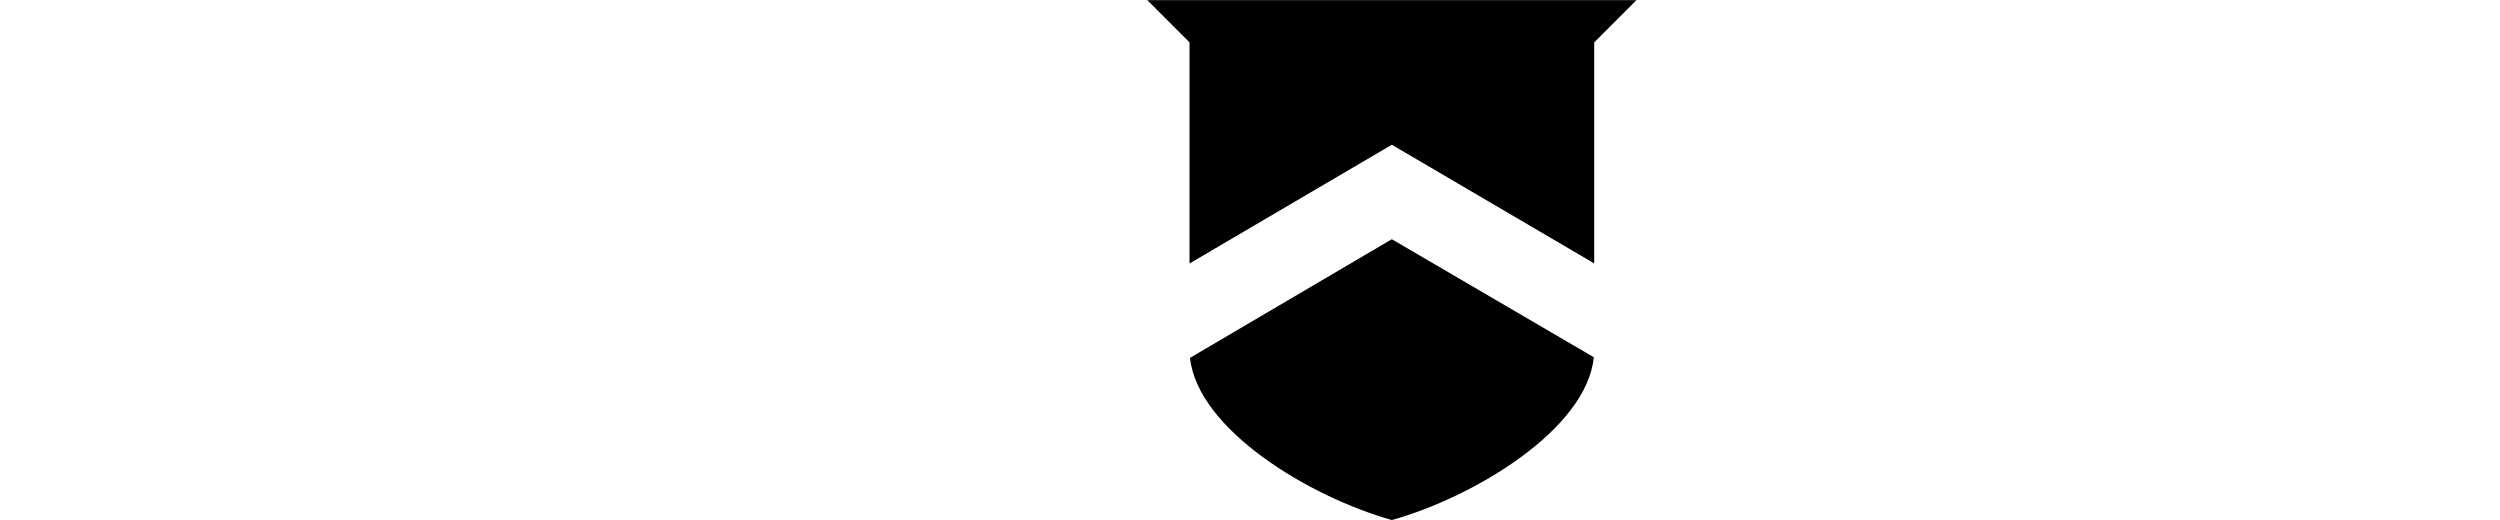 <?xml version="1.0" encoding="UTF-8" standalone="no"?>
<svg
   xmlns:dc="http://purl.org/dc/elements/1.1/"
   xmlns:cc="http://creativecommons.org/ns#"
   xmlns:rdf="http://www.w3.org/1999/02/22-rdf-syntax-ns#"
   xmlns:svg="http://www.w3.org/2000/svg"
   xmlns="http://www.w3.org/2000/svg"
   viewBox="0 0 612.787 127.467"
   xml:space="preserve"
   id="svg2"
   version="1.1"><defs
     id="defs6"><clipPath
       id="clipPath20"
       clipPathUnits="userSpaceOnUse"><path
         id="path18"
         d="M 0,955.984 V 0 h 4595.94 v 955.984 z" /></clipPath></defs><g
     transform="matrix(1.333,0,0,-1.333,0,127.467)"
     id="g10"><g
       transform="scale(0.1)"
       id="g12"><g
         id="g14"><g
           clip-path="url(#clipPath20)"
           id="g16"><path
             id="path1"
             style="fill-opacity:1;fill-rule:nonzero;stroke:none"
             d="m 2187.33,471.742 371.97,218.336 372.17,-218.187 v 406.414 l 77.66,77.679 h -899.5 l 77.7,-77.679 V 471.742" /><path
             id="path2"
             style="fill-opacity:1;fill-rule:nonzero;stroke:none"
             d="M 2559.3,516.363 2188.19,298.191 C 2202.63,165.781 2408.65,42.195 2559.47,0 c 151.17,42.312 357.94,166.504 371.29,299.344 -115.65,67.57 -371.46,217.019 -371.46,217.019" />
           </g></g></g></g></svg>
